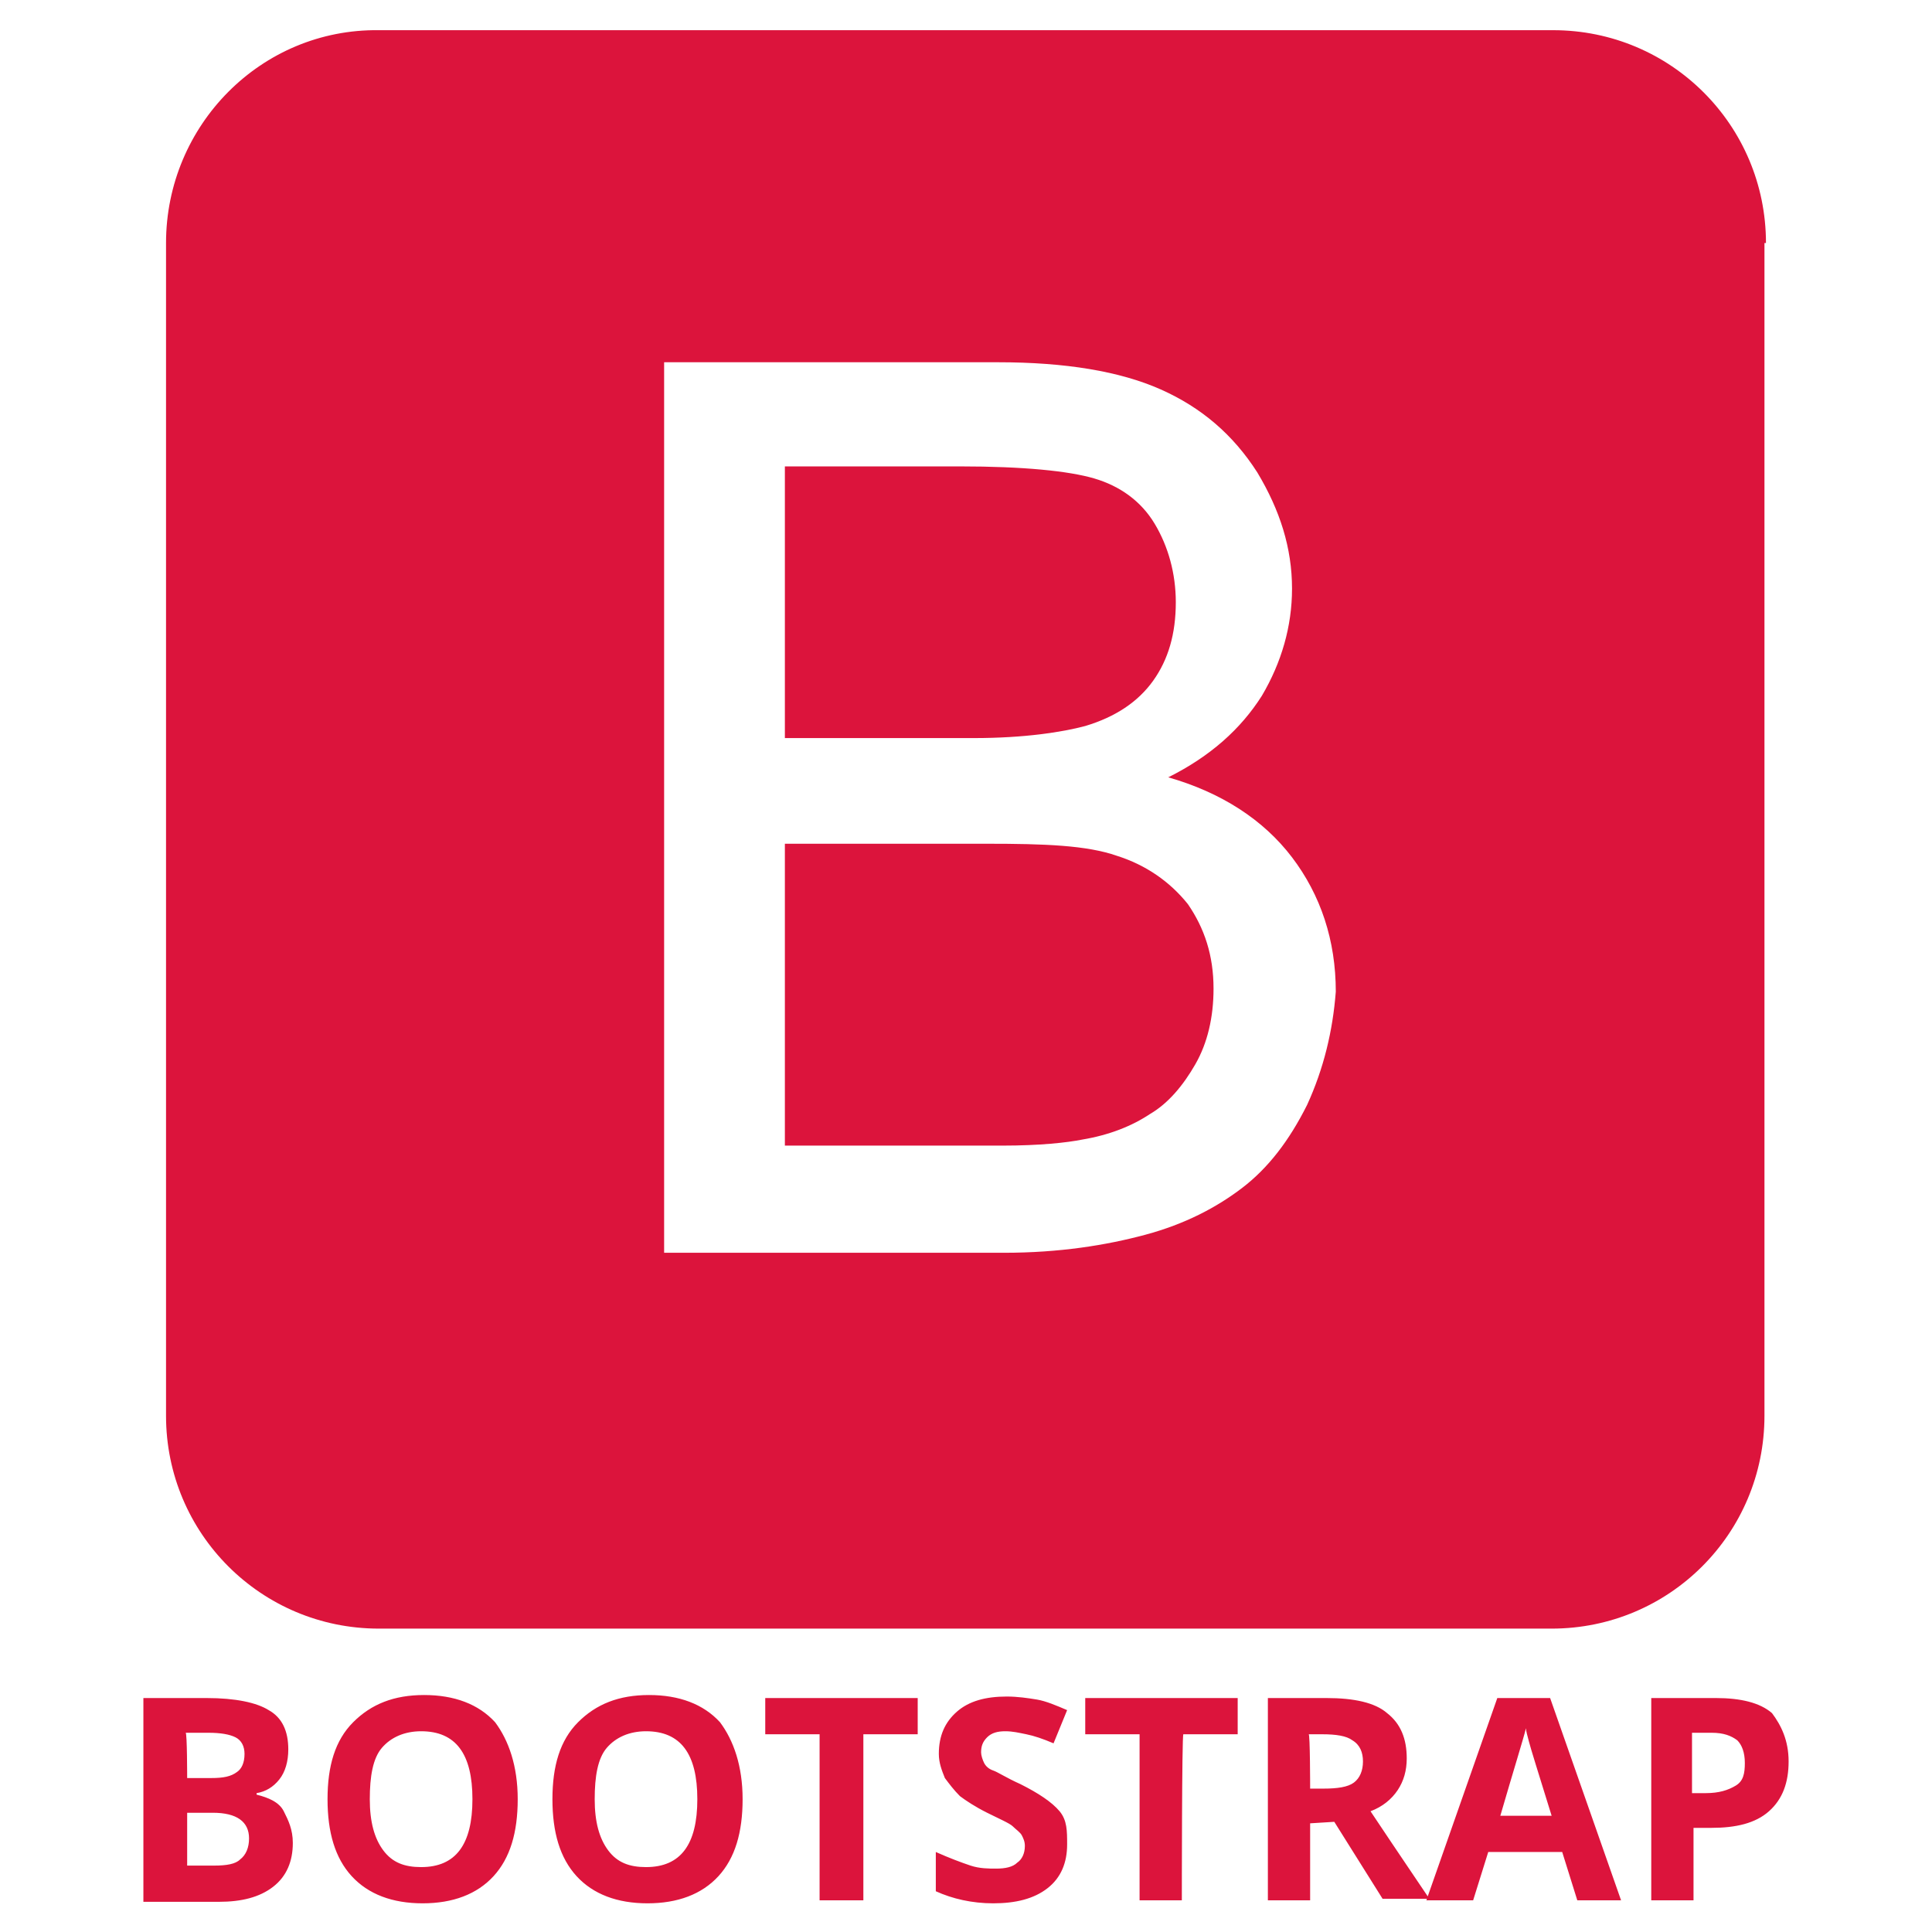 <?xml version="1.0" encoding="utf-8"?>
<!-- Generator: Adobe Illustrator 25.3.1, SVG Export Plug-In . SVG Version: 6.00 Build 0)  -->
<svg version="1.1" id="Capa_1" xmlns="http://www.w3.org/2000/svg" xmlns:xlink="http://www.w3.org/1999/xlink" x="0px" y="0px"
	 viewBox="0 0 128 128" style="enable-background:new 0 0 128 128;" xml:space="preserve">
<style type="text/css">
	.st0{fill:#DC143C;}
</style>
<path class="st0" d="M9.5,112.5h4.2c1.9,0,3.3,0.3,4.1,0.8c0.9,0.5,1.3,1.4,1.3,2.6c0,0.8-0.2,1.5-0.6,2s-0.9,0.8-1.5,0.9v0.1
	c0.8,0.2,1.5,0.5,1.8,1.1s0.6,1.2,0.6,2.1c0,1.2-0.4,2.2-1.3,2.9c-0.9,0.7-2.1,1-3.6,1h-5C9.5,125.9,9.5,112.5,9.5,112.5z
	 M12.4,117.8H14c0.8,0,1.3-0.1,1.7-0.4c0.3-0.2,0.5-0.6,0.5-1.2c0-0.5-0.2-0.9-0.6-1.1s-1-0.3-1.8-0.3h-1.5
	C12.4,114.8,12.4,117.8,12.4,117.8z M12.4,120.1v3.5h1.8c0.8,0,1.4-0.1,1.7-0.4c0.4-0.3,0.6-0.8,0.6-1.4c0-1.1-0.8-1.7-2.4-1.7
	C14.1,120.1,12.4,120.1,12.4,120.1z M34.3,119.2c0,2.2-0.5,3.9-1.6,5.1s-2.7,1.8-4.7,1.8s-3.6-0.6-4.7-1.8c-1.1-1.2-1.6-2.9-1.6-5.1
	s0.5-3.9,1.7-5.1s2.7-1.8,4.7-1.8s3.6,0.6,4.7,1.8C33.7,115.3,34.3,117,34.3,119.2z M24.5,119.2c0,1.5,0.3,2.6,0.9,3.4
	c0.6,0.8,1.4,1.1,2.5,1.1c2.3,0,3.4-1.5,3.4-4.5c0-3-1.1-4.5-3.4-4.5c-1.1,0-2,0.4-2.6,1.1S24.5,117.7,24.5,119.2z M49.2,119.2
	c0,2.2-0.5,3.9-1.6,5.1s-2.7,1.8-4.7,1.8s-3.6-0.6-4.7-1.8c-1.1-1.2-1.6-2.9-1.6-5.1s0.5-3.9,1.7-5.1s2.7-1.8,4.7-1.8
	s3.6,0.6,4.7,1.8C48.6,115.3,49.2,117,49.2,119.2z M39.4,119.2c0,1.5,0.3,2.6,0.9,3.4c0.6,0.8,1.4,1.1,2.5,1.1
	c2.3,0,3.4-1.5,3.4-4.5c0-3-1.1-4.5-3.4-4.5c-1.1,0-2,0.4-2.6,1.1S39.4,117.7,39.4,119.2z M57.1,125.9h-2.8v-11h-3.6v-2.4h10.1v2.4
	h-3.6V125.9z M70.7,122.2c0,1.2-0.4,2.2-1.3,2.9s-2.1,1-3.6,1c-1.4,0-2.7-0.3-3.8-0.8v-2.6c0.9,0.4,1.7,0.7,2.3,0.9
	c0.6,0.2,1.2,0.2,1.7,0.2c0.6,0,1.1-0.1,1.4-0.4c0.3-0.2,0.5-0.6,0.5-1.1c0-0.3-0.1-0.5-0.2-0.7c-0.1-0.2-0.4-0.4-0.6-0.6
	s-0.9-0.5-1.7-0.9c-0.8-0.4-1.4-0.8-1.8-1.1c-0.4-0.4-0.7-0.8-1-1.2c-0.2-0.5-0.4-1-0.4-1.6c0-1.2,0.4-2.1,1.2-2.8
	c0.8-0.7,1.9-1,3.3-1c0.7,0,1.4,0.1,2,0.2s1.3,0.4,2,0.7l-0.9,2.2c-0.7-0.3-1.3-0.5-1.8-0.6c-0.5-0.1-0.9-0.2-1.4-0.2
	c-0.5,0-0.9,0.1-1.2,0.4s-0.4,0.6-0.4,1c0,0.2,0.1,0.5,0.2,0.7c0.1,0.2,0.3,0.4,0.6,0.5s0.9,0.5,1.8,0.9c1.2,0.6,2.1,1.2,2.6,1.8
	S70.7,121.3,70.7,122.2z M78.3,125.9h-2.8v-11h-3.6v-2.4h10.1v2.4h-3.6C78.3,114.9,78.3,125.9,78.3,125.9z M86.8,120.8v5.1h-2.8
	v-13.4h3.9c1.8,0,3.2,0.3,4,1c0.9,0.7,1.3,1.7,1.3,3c0,0.8-0.2,1.5-0.6,2.1s-1,1.1-1.8,1.4c2,3,3.3,4.9,3.9,5.8h-3.1l-3.2-5.1
	L86.8,120.8L86.8,120.8z M86.8,118.5h0.9c0.9,0,1.6-0.1,2-0.4s0.6-0.8,0.6-1.4c0-0.6-0.2-1.1-0.7-1.4c-0.4-0.3-1.1-0.4-2-0.4h-0.9
	C86.8,114.8,86.8,118.5,86.8,118.5z M104.5,125.9l-1-3.2h-4.9l-1,3.2h-3.1l4.7-13.4h3.5l4.7,13.4H104.5z M102.8,120.3
	c-0.9-2.9-1.4-4.5-1.5-4.9s-0.2-0.7-0.2-0.9c-0.2,0.8-0.8,2.7-1.7,5.8C99.4,120.3,102.8,120.3,102.8,120.3z M118.5,116.7
	c0,1.4-0.4,2.5-1.3,3.3c-0.9,0.8-2.2,1.1-3.8,1.1h-1.2v4.8h-2.8v-13.4h4.3c1.6,0,2.9,0.3,3.7,1C118,114.3,118.5,115.3,118.5,116.7z
	 M112.1,118.8h0.9c0.9,0,1.5-0.2,2-0.5s0.6-0.8,0.6-1.5c0-0.7-0.2-1.2-0.5-1.5c-0.4-0.3-0.9-0.5-1.7-0.5h-1.3L112.1,118.8
	L112.1,118.8z M74,56.7c-2-0.7-4.8-0.8-8.6-0.8H52v20h14.4c2.5,0,4.3-0.2,5.3-0.4c1.8-0.3,3.3-0.9,4.5-1.7c1.2-0.7,2.2-1.9,3-3.3
	c0.8-1.4,1.2-3.1,1.2-5c0-2.2-0.6-4-1.7-5.6C77.5,58.4,75.9,57.3,74,56.7z M71.9,48.1c2-0.6,3.5-1.6,4.5-3c1-1.4,1.5-3.1,1.5-5.2
	c0-1.9-0.5-3.7-1.4-5.2c-0.9-1.5-2.3-2.5-4-3c-1.7-0.5-4.7-0.8-8.9-0.8H52v18h12.5C67.9,48.9,70.4,48.5,71.9,48.1z M117,16.1
	c0-7.8-6.3-14.1-14.1-14.1H25.1C17.3,1.9,11,8.3,11,16.1v77.7c0,7.8,6.3,14.1,14.1,14.1h77.7c7.8,0,14.1-6.3,14.1-14.1V16.1z
	 M86.6,73.2c-1.2,2.4-2.6,4.2-4.3,5.5c-1.7,1.3-3.8,2.4-6.4,3.1c-2.6,0.7-5.7,1.2-9.4,1.2H44v-59h22.1c4.5,0,8.1,0.6,10.8,1.8
	c2.7,1.2,4.8,3,6.4,5.5c1.5,2.5,2.3,5,2.3,7.7c0,2.5-0.7,4.9-2,7.1c-1.4,2.2-3.4,4-6.2,5.4c3.5,1,6.3,2.8,8.2,5.3
	c1.9,2.5,2.9,5.5,2.9,8.9C88.3,68.3,87.7,70.8,86.6,73.2z"/>
</svg>
